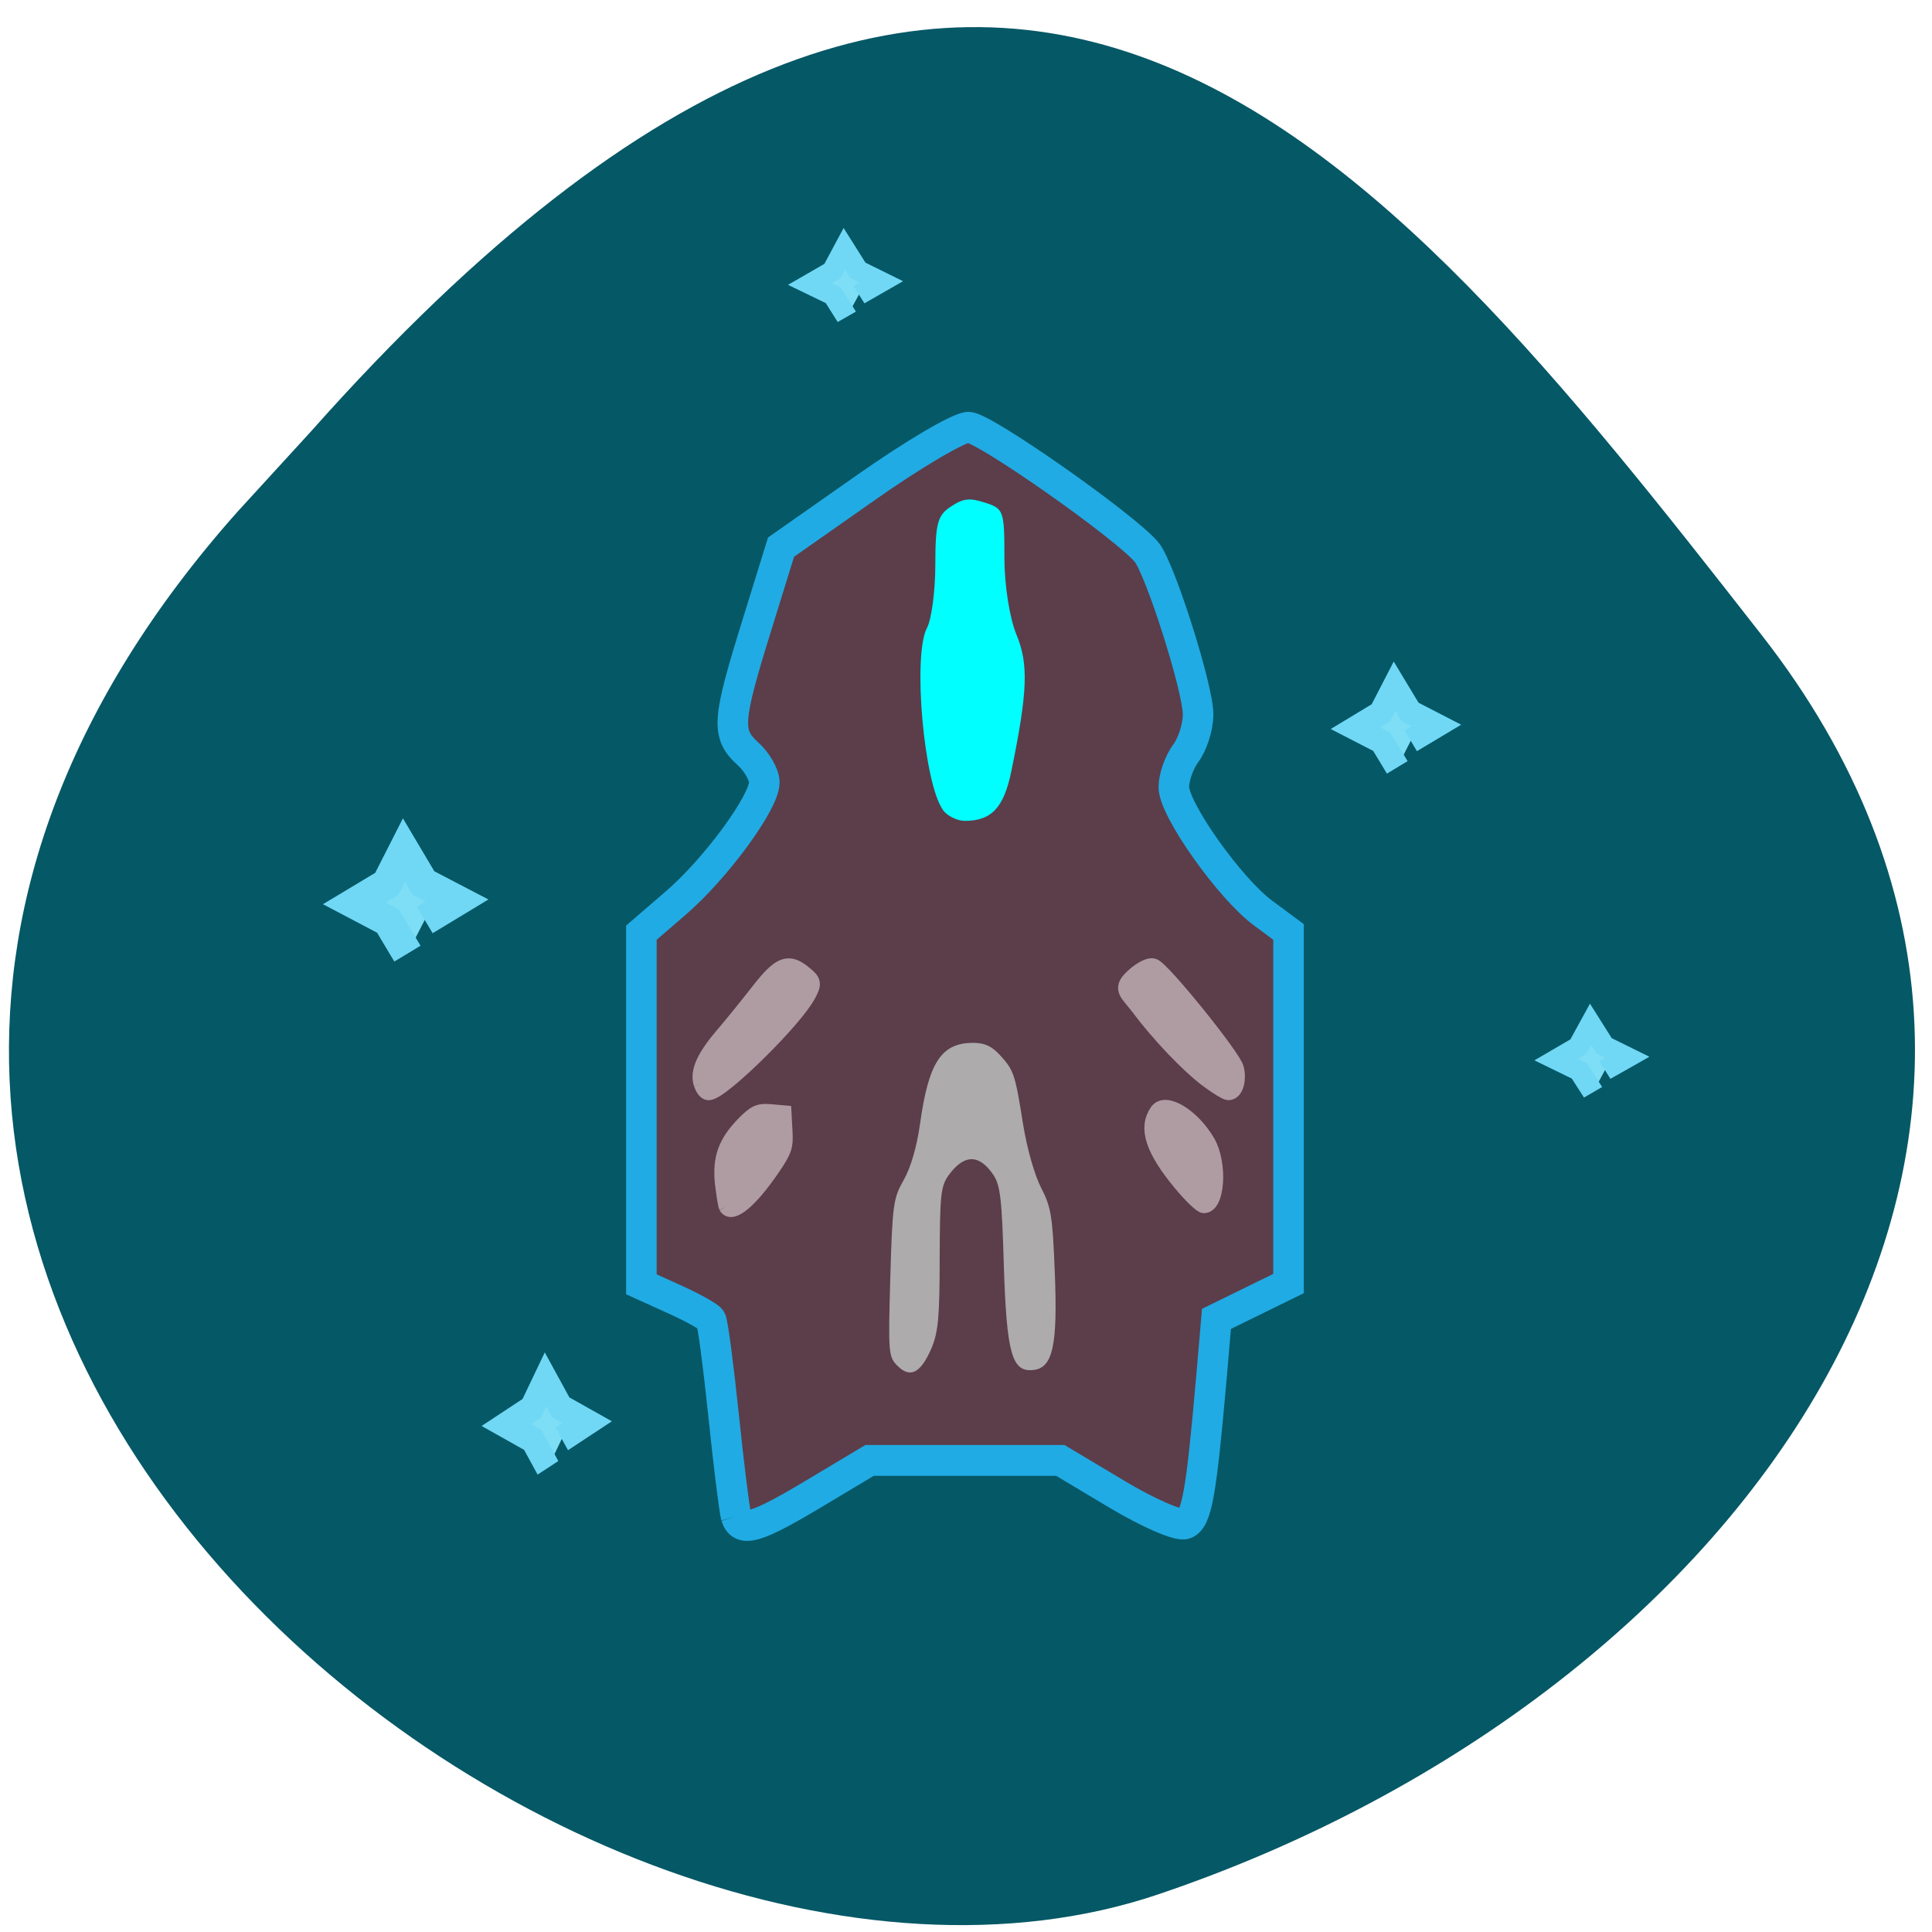 <svg xmlns="http://www.w3.org/2000/svg" viewBox="0 0 32 32"><path d="m 3.93 8.48 c -11.316 12.73 5.438 26.21 15.25 22.898 c 9.816 -3.313 16.406 -12.664 9.996 -20.863 c -6.406 -8.199 -12.707 -16.11 -24.02 -3.375" fill="#055866"/><path d="m 94.64 211.32 c -0.248 -0.879 -1.099 -7.626 -1.879 -15.08 c -0.78 -7.415 -1.631 -13.845 -1.915 -14.267 c -0.248 -0.422 -2.695 -1.792 -5.461 -3.02 l -5 -2.249 v -52.47 l 5.142 -4.393 c 6.03 -5.131 13.368 -15.04 13.368 -18.03 c 0 -1.125 -1.099 -3.057 -2.482 -4.287 c -3.262 -2.952 -3.12 -4.849 1.277 -18.906 l 3.723 -11.913 l 12.836 -8.926 c 7.06 -4.92 13.971 -8.961 15.389 -8.961 c 2.34 0 23.686 14.865 26.842 18.66 c 2.057 2.565 7.765 20.382 7.73 24.21 c 0 1.862 -0.851 4.463 -1.844 5.763 c -0.993 1.335 -1.808 3.584 -1.808 5.06 c 0 3.338 8.404 15.11 13.439 18.8 l 3.83 2.811 v 52.47 l -10.85 5.271 l -0.78 8.996 c -1.525 17.219 -2.198 20.909 -3.936 21.576 c -0.957 0.387 -5.567 -1.616 -10.248 -4.393 l -8.546 -5.06 h -28.722 l -8.297 4.92 c -8.829 5.236 -11.03 5.868 -11.808 3.409" transform="matrix(0.11 0 0 0.111 1.781 1.658)" fill="#5c3d4a" stroke="#20abe4" stroke-width="4.6"/><path d="m 15.621 13.418 c -0.32 -0.43 -0.508 -2.578 -0.266 -3.02 c 0.074 -0.141 0.137 -0.613 0.137 -1.051 c 0 -0.68 0.039 -0.816 0.258 -0.957 c 0.207 -0.137 0.309 -0.148 0.57 -0.063 c 0.305 0.098 0.316 0.137 0.316 0.906 c 0 0.461 0.086 1 0.199 1.277 c 0.203 0.488 0.188 0.941 -0.086 2.273 c -0.125 0.598 -0.328 0.813 -0.77 0.813 c -0.121 0 -0.285 -0.078 -0.359 -0.176" fill="#0ff"/><g fill="#af9ca2" stroke="#af9ca2"><g stroke-width="2.831" transform="matrix(0.11 0 0 0.111 1.781 1.658)"><path d="m 89.64 146.66 c -0.532 -1.652 0.461 -3.795 3.191 -6.958 c 1.312 -1.511 3.723 -4.463 5.354 -6.536 c 3.191 -4.04 4.29 -4.498 6.56 -2.636 c 1.347 1.089 1.383 1.265 0.532 2.846 c -1.95 3.69 -12.978 14.443 -14.786 14.443 c -0.284 0 -0.638 -0.527 -0.851 -1.16"/><path d="m 165.84 146.02 c -2.943 -2.179 -7.34 -6.747 -10.389 -10.788 c -1.808 -2.39 -2.837 -2.565 -0.603 -4.498 c 0.922 -0.808 2.057 -1.37 2.518 -1.265 c 1.206 0.246 11.914 13.389 12.34 15.11 c 0.39 1.546 -0.071 3.233 -0.922 3.233 c -0.284 0 -1.596 -0.808 -2.943 -1.792"/></g><g transform="matrix(0.11 0 0 0.111 18.491 18.931)"><path d="m 9.692 6.04 c -4.22 -5.03 -5.283 -8.293 -3.546 -10.753 c 1.241 -1.757 5.319 0.703 7.588 4.568 c 1.879 3.198 1.489 9.488 -0.567 9.488 c -0.39 0 -1.95 -1.476 -3.475 -3.303" stroke-width="2.27"/><path d="m -58.708 9.479 c -0.106 -0.211 -0.355 -1.757 -0.567 -3.444 c -0.39 -3.725 0.426 -6.04 3.227 -8.891 c 1.667 -1.652 2.198 -1.898 3.936 -1.757 l 2.02 0.176 l 0.142 2.6 c 0.142 2.354 -0.035 2.917 -1.844 5.552 c -3.298 4.814 -6.134 7.169 -6.914 5.763" stroke-width="2.352"/></g></g><path d="m 14.867 22.625 c -0.152 -0.156 -0.156 -0.199 -0.121 -1.461 c 0.035 -1.219 0.051 -1.32 0.223 -1.621 c 0.117 -0.207 0.215 -0.543 0.27 -0.93 c 0.141 -1.016 0.352 -1.34 0.879 -1.34 c 0.191 0 0.309 0.055 0.445 0.203 c 0.23 0.254 0.25 0.309 0.383 1.148 c 0.066 0.406 0.188 0.832 0.297 1.047 c 0.168 0.324 0.191 0.477 0.227 1.387 c 0.051 1.223 -0.031 1.598 -0.352 1.633 c -0.359 0.043 -0.445 -0.27 -0.492 -1.746 c -0.031 -1.086 -0.059 -1.316 -0.172 -1.484 c -0.234 -0.348 -0.484 -0.348 -0.738 0 c -0.133 0.18 -0.148 0.316 -0.152 1.371 c 0 0.969 -0.023 1.23 -0.133 1.492 c -0.176 0.414 -0.352 0.512 -0.563 0.301" fill="#adabac"/><g fill="#7edef5" stroke="#70d8f5" stroke-width="4.6"><path d="m 54.766 196.92 l -0.047 -5.675 l -3.02 -4.756 l 5.637 -0.072 l 4.821 -3.02 l 0.047 5.675 l 3.02 4.756 l -5.637 0.072" transform="matrix(0.075 -0.048 0.044 0.082 -3.696 10.793)"/><path d="m 54.775 196.95 l -0.07 -5.696 l -3.02 -4.774 l 5.643 -0.071 l 4.817 -3.044 l 0.07 5.696 l 3.02 4.774 l -5.682 0.048" transform="matrix(0.075 -0.044 0.044 0.075 10.369 0.349)"/><path d="m 54.792 196.92 l -0.089 -5.689 l -3.01 -4.732 l 5.655 -0.098 l 4.821 -3 l 0.045 5.663 l 3.02 4.804 l -5.672 0.026" transform="matrix(0.066 -0.037 0.039 0.063 15.09 7.713)"/><path d="m 54.768 196.9 l -0.045 -5.663 l -3.05 -4.758 l 5.699 -0.073 l 4.777 -3.03 l 0.045 5.663 l 3.02 4.804 l -5.628 0.052" transform="matrix(0.066 -0.037 0.039 0.063 2.732 -5.131)"/><path d="m 54.754 196.92 l -0.061 -5.654 l -3.02 -4.817 l 5.696 -0.046 l 4.772 -3.03 l 0.043 5.684 l 3.03 4.787 l -5.666 0.064" transform="matrix(0.095 -0.056 0.056 0.096 -9.481 -0.043)"/></g></svg>